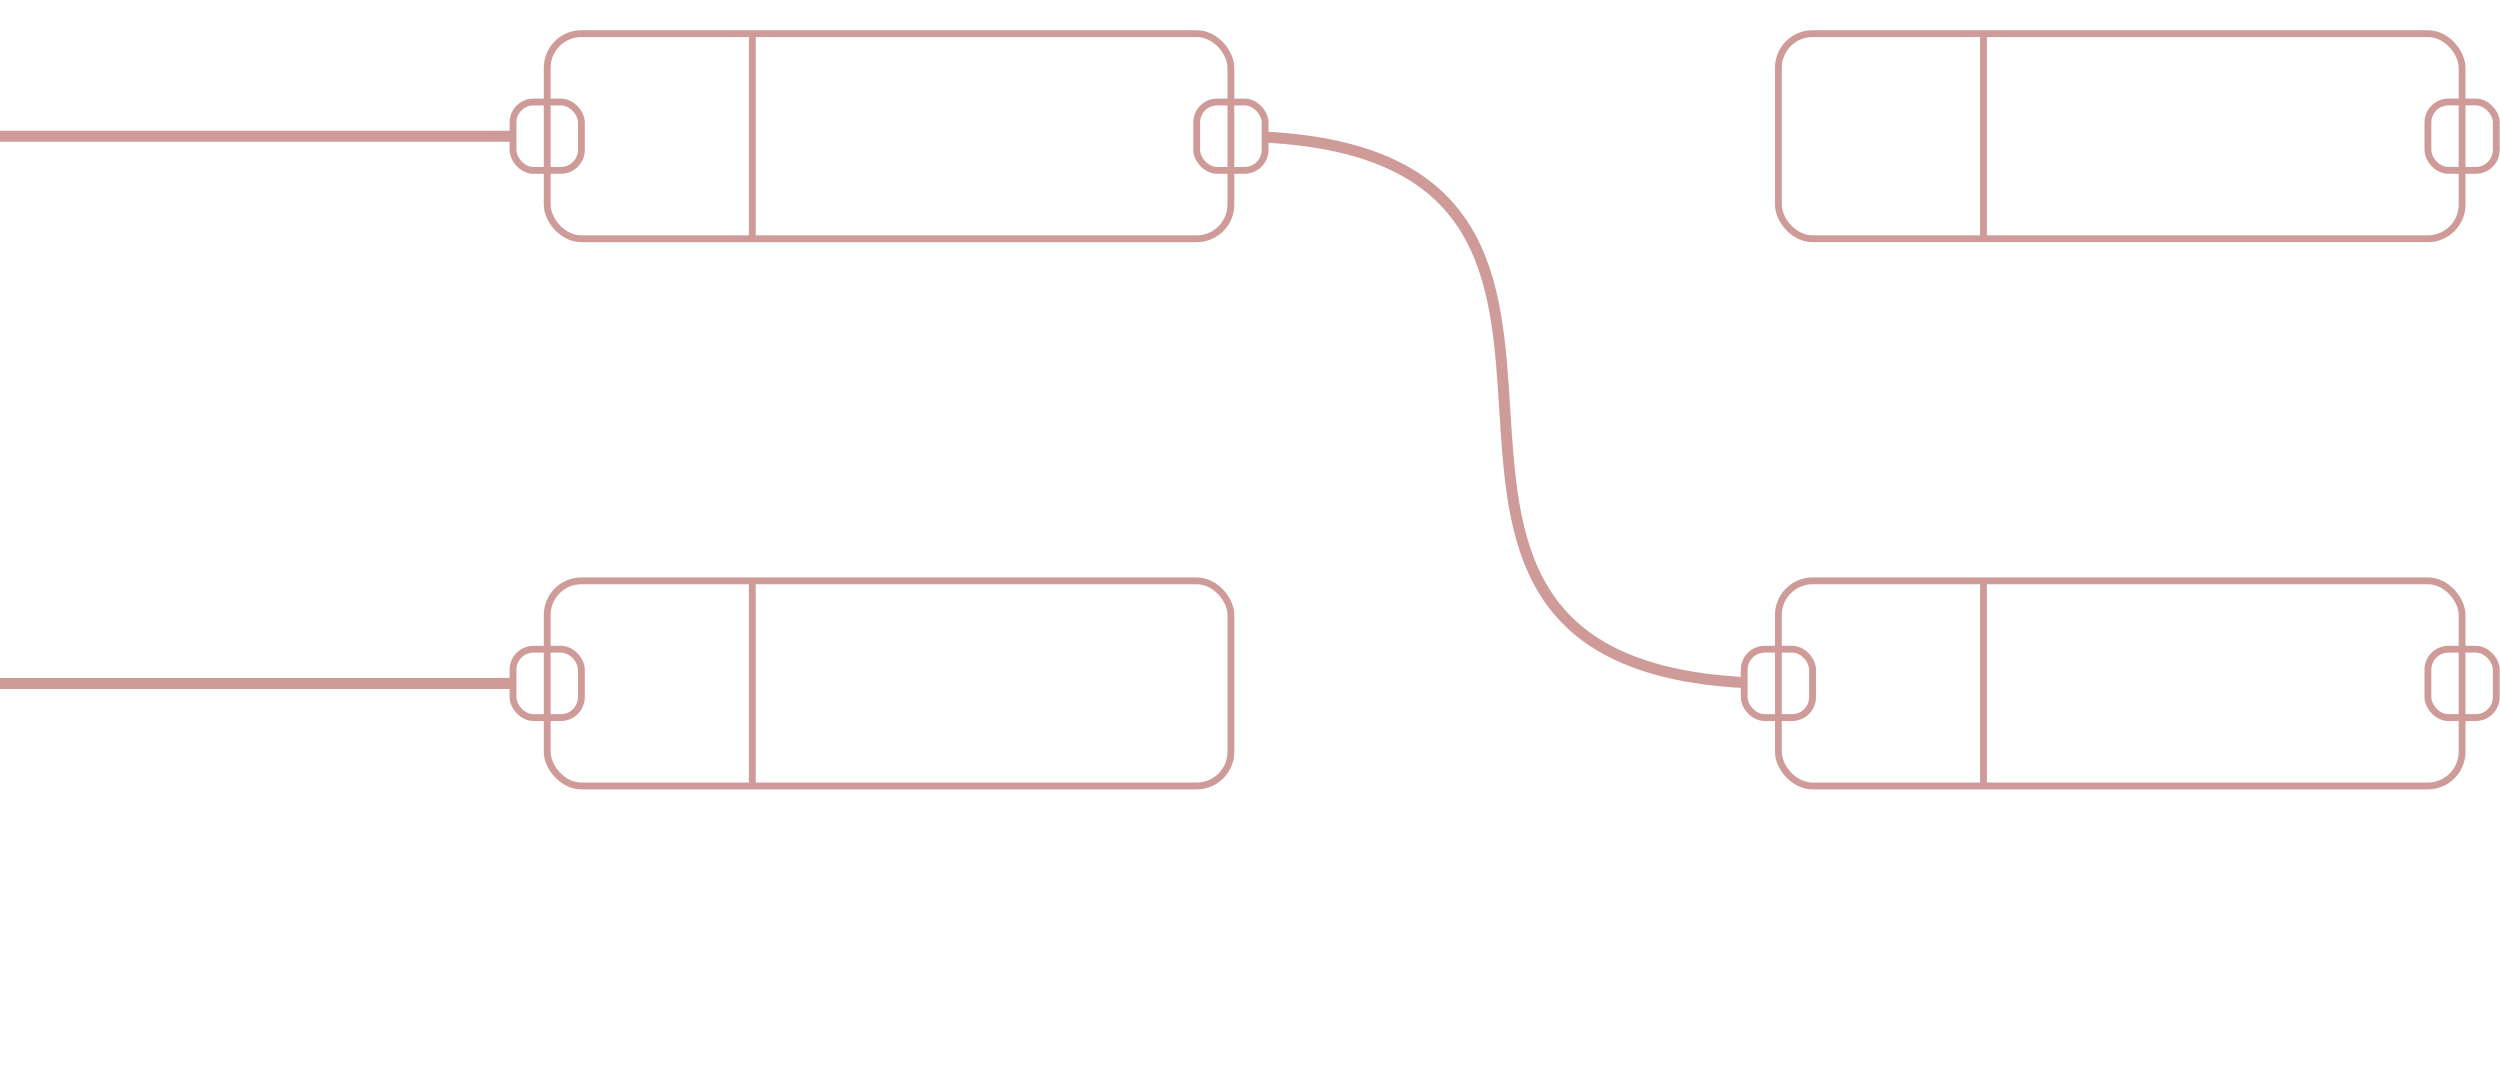 <svg xmlns="http://www.w3.org/2000/svg" viewbox="0 0 45 113" height="99" width="226.706">
    <g fill="none" stroke="#ce9b99">
        <path d="M114.642 12.429c40.61 2.074 3.072 47.264 43.455 49.464" />
        <path d="M0 12.355h46.283"  />
        <path d="M0 61.976h46.37"  />
        <g transform="matrix(.62 0 0 .62 49.621 3.051)" >
            <rect rx="5" ry="5" width="100" height="30" />
            <path d="M30 0v30" />
            <rect rx="3" ry="3" width="10" height="10"  transform="translate(-5 10)"/>
            <rect rx="3" ry="3" width="10" height="10"  transform="translate(95 10)"/>
        </g>
        <g transform="matrix(.62 0 0 .62 161.268 52.672)" >
            <rect height="30" width="100" ry="5" rx="5" />
            <path d="M30 0v30"/>
            <rect height="10" width="10" ry="3" rx="3"  transform="translate(-5 10)"/>
            <rect height="10" width="10" ry="3" rx="3"  transform="translate(95 10)"/>
        </g>
        <g transform="matrix(.62 0 0 .62 161.268 3.05)" >
            <rect rx="5" ry="5" width="100" height="30" />
            <path d="M30 0v30"/>
            <rect rx="3" ry="3" width="10" height="10"  transform="translate(95 10)"/>
        </g>
        <g transform="matrix(.62 0 0 .62 49.621 52.672)" >
            <rect rx="5" ry="5" width="100" height="30" />
            <path d="M30 0v30"/>
            <rect rx="3" ry="3" width="10" height="10"  transform="translate(-5 10)"/>
        </g>
    </g>
</svg>
